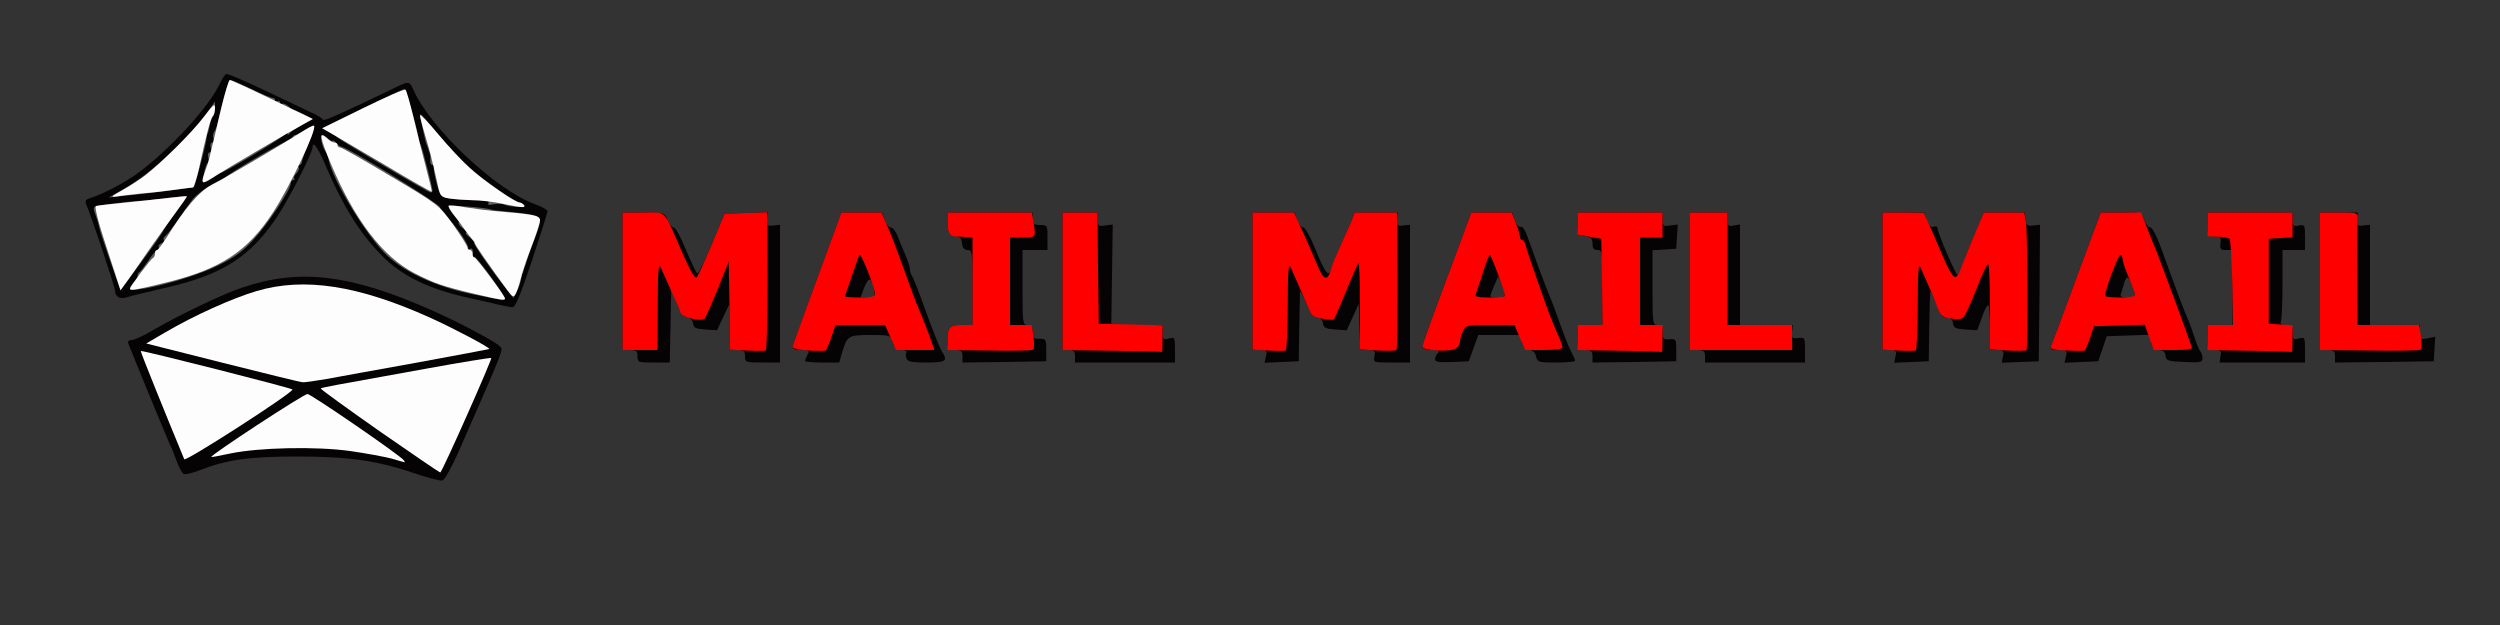 <!DOCTYPE svg PUBLIC "-//W3C//DTD SVG 20010904//EN" "http://www.w3.org/TR/2001/REC-SVG-20010904/DTD/svg10.dtd">
<svg version="1.0" xmlns="http://www.w3.org/2000/svg" width="1000px" height="250px" viewBox="0 0 10000 2500" preserveAspectRatio="xMidYMid meet">
<rect x="0" y="0" width="10000" height="2500" fill="#333333" stroke="none"/>
<g id="layer101" fill="#050303" stroke="none">
<path d="M1670 1897 c-162 -55 -266 -70 -475 -71 -200 0 -287 12 -399 56 -27 10 -54 17 -61 14 -6 -2 -19 -26 -29 -53 -9 -26 -21 -55 -26 -64 -6 -12 -142 -341 -167 -406 -3 -8 3 -13 14 -13 10 0 50 -18 88 -41 99 -58 278 -144 355 -169 227 -77 430 -53 750 88 113 50 256 125 279 147 15 15 23 -6 -167 427 -26 58 -54 108 -62 110 -8 2 -53 -9 -100 -25z"/>
<path d="M2550 1425 c0 -21 -5 -25 -30 -25 l-30 0 0 -275 0 -275 84 0 c83 0 84 0 96 30 7 17 18 30 25 30 7 0 29 40 49 90 21 49 41 92 45 94 4 3 30 -50 58 -117 l51 -122 87 -3 87 -3 -4 28 c-3 25 0 28 25 25 l27 -3 0 275 0 276 -70 0 c-68 0 -70 -1 -70 -25 0 -21 -5 -25 -30 -25 l-30 0 -1 -92 -1 -93 -25 53 -25 53 -46 -3 c-40 -3 -47 -6 -50 -25 -2 -13 -12 -23 -24 -25 -15 -2 -27 -19 -42 -58 l-21 -55 -3 148 -3 147 -64 0 c-63 0 -65 -1 -65 -25z"/>
<path d="M3220 1444 c0 -3 5 -14 10 -25 10 -17 7 -19 -25 -19 -19 0 -35 -5 -35 -11 0 -5 36 -106 79 -222 43 -117 87 -236 97 -264 l19 -53 81 0 82 0 11 30 c5 17 16 30 24 30 8 0 20 15 27 33 6 17 20 51 31 75 10 23 19 51 19 60 0 10 4 22 9 27 4 6 30 71 56 145 27 74 55 144 62 155 26 39 17 45 -61 45 -58 0 -75 -3 -80 -16 -3 -9 -4 -20 0 -25 3 -5 -6 -9 -19 -9 -19 0 -28 -8 -36 -30 -10 -30 -10 -30 -89 -30 -89 0 -93 3 -113 68 l-12 42 -69 0 c-37 0 -68 -3 -68 -6z m276 -286 c-10 -50 -21 -52 -39 -8 l-15 40 30 0 c29 0 30 -2 24 -32z"/>
<path d="M3850 1425 c0 -21 -5 -25 -30 -25 -27 0 -30 -3 -30 -34 0 -57 8 -66 56 -66 l44 0 0 -150 c0 -142 -1 -150 -19 -150 -14 0 -21 -8 -23 -27 -2 -20 -9 -28 -23 -28 -27 0 -35 -13 -35 -57 l0 -38 170 0 170 0 0 25 c0 21 5 25 30 25 29 0 30 1 30 50 l0 50 -50 0 -50 0 0 150 c0 143 1 150 20 150 15 0 20 7 20 28 0 24 4 28 28 27 25 0 27 2 27 45 l0 45 -167 3 -168 2 0 -25z"/>
<path d="M4300 1425 c0 -20 -5 -25 -25 -25 l-25 0 0 -275 0 -275 70 0 70 0 0 28 c0 26 3 28 31 24 l30 -4 -3 201 -3 201 103 0 102 0 0 30 c0 27 2 30 25 24 24 -6 25 -5 25 45 l0 51 -200 0 -200 0 0 -25z"/>
<path d="M5064 1425 c6 -23 4 -25 -24 -25 l-30 0 0 -275 0 -275 84 0 84 0 11 30 c5 17 16 30 24 30 7 0 28 36 47 83 41 101 55 119 64 83 3 -13 19 -53 35 -88 16 -35 36 -80 45 -100 l15 -38 86 0 86 0 -3 28 c-3 24 0 27 25 24 l27 -3 0 275 0 276 -74 0 c-73 0 -73 0 -68 -25 4 -22 1 -25 -26 -25 l-31 0 -3 -92 -3 -93 -24 53 -24 53 -46 -3 c-39 -3 -47 -7 -49 -25 -2 -13 -12 -23 -25 -25 -15 -2 -27 -19 -43 -58 -13 -30 -23 -50 -24 -45 0 6 -2 71 -3 145 l-2 135 -69 3 -68 3 6 -26z"/>
<path d="M5740 1437 c0 -7 5 -18 12 -25 9 -9 4 -12 -25 -12 -23 0 -37 -5 -37 -12 0 -13 16 -58 131 -365 l64 -173 81 0 82 0 11 31 c7 19 16 29 24 26 9 -3 20 17 35 62 27 77 59 163 77 206 7 17 27 68 43 115 17 47 37 99 46 115 9 17 16 33 16 38 0 4 -34 7 -75 7 -71 0 -75 -1 -81 -25 -4 -16 -13 -25 -26 -25 -12 0 -23 -11 -29 -30 l-11 -30 -83 0 -82 0 -19 53 -19 52 -68 3 c-51 2 -67 0 -67 -11z m280 -259 c-1 -7 -7 -26 -14 -43 l-13 -30 -17 39 c-20 49 -21 46 14 46 18 0 30 -5 30 -12z"/>
<path d="M6370 1425 c0 -21 -5 -25 -30 -25 -29 0 -30 -1 -30 -50 l0 -50 50 0 50 0 0 -150 c0 -143 -1 -150 -20 -150 -15 0 -20 -7 -20 -25 0 -20 -6 -27 -30 -31 -28 -6 -30 -10 -30 -50 l0 -44 170 0 170 0 0 28 c0 26 3 28 31 24 l30 -4 -3 48 -3 49 -47 3 -48 3 0 150 c0 142 1 149 20 149 15 0 20 7 20 29 0 26 3 30 28 28 26 -2 27 0 27 43 l0 45 -167 3 -168 2 0 -25z"/>
<path d="M6820 1425 c0 -21 -5 -25 -30 -25 l-30 0 0 -275 0 -275 75 0 75 0 0 29 c0 25 3 28 25 23 l25 -4 0 201 0 201 106 0 105 0 -3 28 c-3 24 0 27 25 24 26 -3 27 -2 27 47 l0 51 -200 0 -200 0 0 -25z"/>
<path d="M7582 1425 c5 -22 2 -25 -23 -25 l-29 0 0 -275 0 -275 83 0 83 0 11 31 c9 22 17 30 28 26 8 -4 15 -1 15 6 0 17 73 187 80 187 4 0 11 -15 17 -32 5 -18 27 -75 49 -125 l39 -93 82 0 82 0 3 28 c3 23 7 27 31 24 l27 -3 -2 273 -3 273 -74 3 -74 3 5 -26 c5 -22 2 -25 -23 -25 l-29 0 0 -90 c0 -49 -3 -90 -8 -90 -4 0 -15 23 -25 51 l-18 50 -47 -3 c-40 -3 -47 -6 -50 -25 -2 -16 -10 -23 -26 -23 -19 0 -26 -10 -41 -55 -11 -30 -21 -53 -23 -51 -2 3 -4 67 -5 143 l-2 138 -69 3 -69 3 5 -26z"/>
<path d="M8264 1425 c6 -23 4 -25 -30 -25 -30 0 -35 -3 -29 -17 4 -10 50 -134 102 -275 l96 -258 81 0 c81 0 82 0 93 30 6 17 17 30 25 30 8 0 29 42 52 108 45 125 82 225 101 267 7 17 18 48 25 70 7 22 16 44 21 50 5 5 9 17 9 27 0 17 -8 19 -72 16 -67 -3 -73 -5 -76 -25 -2 -17 -10 -23 -27 -23 -18 0 -25 -7 -30 -30 l-7 -31 -86 3 -85 3 -17 50 -17 50 -68 3 -67 3 6 -26z m276 -244 c0 -18 -22 -71 -30 -71 -4 0 -11 11 -14 24 -3 13 -9 31 -12 40 -5 13 1 16 25 16 17 0 31 -4 31 -9z"/>
<path d="M8882 1425 c5 -22 2 -25 -23 -25 -28 0 -29 -2 -29 -50 l0 -50 50 0 50 0 0 -150 0 -150 -26 0 c-22 0 -25 -4 -22 -27 3 -25 0 -28 -24 -28 -27 1 -28 -1 -28 -47 l0 -48 170 0 170 0 0 29 c0 25 3 28 25 23 24 -4 25 -2 25 47 l0 51 -45 0 -45 0 0 134 c0 74 -3 141 -6 150 -5 12 0 16 20 16 22 0 26 4 26 30 0 27 2 30 25 24 24 -6 25 -5 25 45 l0 51 -171 0 -171 0 4 -25z"/>
<path d="M9340 1425 c0 -21 -5 -25 -30 -25 l-30 0 0 -275 0 -275 76 0 75 0 -3 28 c-3 24 0 27 25 24 l27 -3 0 200 0 201 100 0 100 0 0 30 c0 28 2 29 31 23 l30 -6 -3 49 -3 49 -197 3 -198 2 0 -25z"/>
<path d="M1995 1219 c-22 -6 -71 -17 -110 -25 -169 -37 -277 -89 -359 -173 -85 -86 -154 -196 -221 -353 -33 -78 -55 -109 -55 -78 0 21 -90 198 -137 270 -109 166 -220 238 -450 291 -70 16 -140 33 -155 38 -29 9 -48 -2 -48 -28 -1 -14 -95 -299 -115 -343 -5 -13 -2 -20 11 -24 53 -16 145 -64 196 -102 127 -93 289 -270 329 -361 8 -17 18 -32 24 -35 6 -2 75 28 155 66 80 38 164 78 187 89 23 10 43 23 45 28 2 7 66 -21 302 -135 40 -19 45 -18 59 14 68 155 332 404 488 459 27 10 49 22 49 28 0 5 -28 94 -62 197 -46 137 -67 188 -78 187 -8 -1 -33 -5 -55 -10z"/>
</g>
<g id="layer102" fill="#fe0000" stroke="none">
<path d="M2988 1402 l-68 -3 -2 -176 -3 -177 -44 110 c-24 60 -48 113 -52 118 -12 14 -90 -4 -96 -22 -5 -15 -22 -53 -80 -182 -9 -20 -12 12 -12 153 l-1 177 -70 0 -70 0 0 -275 0 -275 83 0 c96 0 78 -19 157 163 35 78 50 104 58 95 5 -7 32 -67 60 -133 l50 -120 85 -3 86 -3 1 275 c0 151 -3 276 -7 278 -5 2 -38 2 -75 0z"/>
<path d="M3233 1402 c-35 -2 -63 -8 -63 -13 0 -6 36 -106 79 -222 43 -117 87 -236 97 -264 l19 -53 80 0 81 0 23 53 c13 28 43 108 68 177 24 69 50 139 58 155 7 17 25 60 39 98 l24 67 -77 0 -77 0 -22 -50 -22 -50 -99 0 -99 0 -17 50 c-9 27 -20 51 -23 52 -4 2 -35 2 -69 0z m267 -225 c0 -26 -58 -172 -63 -157 -3 8 -17 48 -31 88 -14 40 -26 75 -26 78 0 2 27 4 60 4 43 0 60 -4 60 -13z"/>
<path d="M3958 1402 l-168 -2 0 -34 c0 -57 8 -66 56 -66 l44 0 0 -175 0 -175 -25 -2 c-14 -1 -33 -2 -42 -2 -25 -1 -33 -15 -33 -58 l0 -38 169 0 168 0 7 38 c10 62 10 62 -44 62 l-50 0 0 175 0 175 44 0 43 0 7 47 c3 26 3 49 -1 52 -5 3 -83 5 -175 3z"/>
<path d="M4448 1403 l-198 -3 0 -275 0 -275 70 0 70 0 2 223 3 222 128 3 127 3 0 54 c0 30 -1 54 -2 53 -2 -2 -92 -4 -200 -5z"/>
<path d="M5073 1402 l-63 -3 0 -274 0 -275 83 0 83 0 33 72 c18 40 45 101 59 135 26 65 43 71 56 18 3 -13 19 -52 35 -87 16 -35 36 -80 45 -100 l15 -38 85 0 84 0 2 273 c0 150 -1 275 -4 277 -2 3 -36 4 -75 2 l-71 -4 0 -175 c0 -97 -3 -174 -6 -170 -4 3 -26 54 -50 113 -24 59 -46 109 -48 112 -3 2 -23 1 -46 -3 -36 -6 -44 -12 -57 -44 -15 -35 -47 -110 -70 -161 -9 -20 -12 12 -12 152 -1 97 -4 178 -8 180 -5 2 -36 2 -70 0z"/>
<path d="M5753 1402 c-41 -2 -63 -7 -63 -15 0 -12 17 -59 131 -364 l64 -173 81 0 81 0 17 43 c9 23 16 48 16 55 0 7 4 12 9 12 5 0 11 10 14 23 4 20 89 262 104 297 3 8 7 17 8 20 1 3 9 22 18 42 10 21 17 42 17 48 0 6 -30 10 -75 10 l-74 0 -22 -50 -21 -50 -98 0 c-94 0 -97 1 -108 25 -7 14 -12 32 -12 39 0 30 -25 41 -87 38z m267 -219 c0 -14 -55 -163 -61 -163 -3 0 -16 33 -28 73 -13 39 -26 78 -28 85 -4 9 11 12 56 12 34 0 61 -3 61 -7z"/>
<path d="M6478 1403 l-168 -3 0 -50 0 -50 50 0 50 0 -2 -172 -3 -173 -47 -8 -48 -9 0 -44 0 -44 170 0 170 0 0 50 0 50 -45 0 -45 0 0 175 0 175 45 0 45 0 0 55 c0 30 -1 54 -2 53 -2 -1 -78 -4 -170 -5z"/>
<path d="M7593 1402 l-63 -3 0 -274 0 -275 83 0 82 1 17 37 c9 20 36 81 58 134 45 103 54 108 77 42 6 -17 28 -72 49 -122 l39 -92 81 0 81 0 7 38 c6 41 8 506 2 513 -2 2 -36 3 -75 1 l-71 -4 0 -167 c0 -92 -3 -171 -7 -174 -3 -4 -24 39 -46 96 -22 56 -45 108 -52 115 -8 9 -25 11 -52 6 -35 -5 -41 -11 -53 -43 -7 -20 -22 -58 -35 -86 -12 -27 -27 -61 -33 -75 -8 -19 -11 15 -11 152 -1 97 -4 178 -8 180 -5 2 -36 2 -70 0z"/>
<path d="M8267 1402 c-60 -3 -68 -5 -62 -20 4 -9 50 -133 102 -274 l96 -258 81 0 81 0 24 63 c13 34 30 76 37 92 7 17 40 107 75 200 34 94 64 176 66 183 4 9 -15 12 -74 12 l-78 0 -18 -50 -18 -51 -101 3 -102 3 -16 47 c-9 26 -18 49 -21 50 -2 2 -35 2 -72 0z m273 -222 c0 -6 -11 -37 -25 -70 -14 -33 -25 -66 -25 -75 0 -8 -4 -15 -9 -15 -8 0 -61 141 -61 163 0 4 27 7 60 7 35 0 60 -4 60 -10z"/>
<path d="M8998 1403 l-168 -3 0 -50 0 -50 51 0 51 0 -3 -169 c-2 -93 -7 -172 -11 -176 -4 -4 -25 -8 -47 -8 l-41 -2 0 -47 0 -48 170 0 170 0 0 49 0 50 -47 3 -48 3 0 170 0 170 48 3 47 3 0 55 c0 29 -1 53 -2 52 -2 -1 -78 -4 -170 -5z"/>
<path d="M9478 1402 l-198 -2 0 -275 0 -275 76 0 c72 0 75 1 74 23 -1 12 -2 113 -1 225 l1 202 124 0 123 0 7 47 c3 26 3 49 -1 52 -5 3 -97 5 -205 3z"/>
<path d="M6760 1125 l0 -275 75 0 75 0 0 225 0 225 129 0 129 0 0 50 1 50 -205 0 -204 0 0 -275z"/>
</g>
<g id="layer103" fill="#5f5f5f" stroke="none">
<path d="M1975 1194 c-11 -2 -45 -9 -75 -15 -145 -28 -277 -86 -352 -157 -80 -75 -217 -299 -233 -381 -2 -13 -8 -28 -13 -35 -14 -17 -24 -66 -13 -66 5 0 17 7 25 16 9 8 16 12 16 7 0 -4 6 -1 13 7 7 8 17 16 23 17 30 5 394 229 394 242 0 3 14 22 31 41 49 55 89 117 81 125 -4 5 -1 5 6 1 11 -7 17 5 13 27 -1 5 2 6 6 4 7 -4 111 137 121 164 4 9 -7 10 -43 3z"/>
<path d="M2019 1148 c-53 -66 -131 -178 -123 -178 3 0 -4 -9 -17 -20 -13 -10 -20 -19 -14 -20 5 0 -1 -7 -13 -16 -12 -8 -20 -19 -17 -24 3 -4 -2 -13 -11 -21 -8 -7 -19 -21 -25 -31 -9 -17 -5 -17 68 -12 43 3 85 8 93 11 8 3 29 6 45 7 17 1 58 6 93 10 72 10 74 14 40 103 -12 32 -23 61 -24 66 -1 4 -3 9 -4 12 -1 3 -4 10 -5 15 -1 6 -4 12 -5 15 -1 3 -4 10 -5 15 -1 6 -3 11 -4 13 -2 1 -4 12 -7 25 -2 13 -10 35 -17 48 l-13 26 -35 -44z"/>
<path d="M441 1045 c-22 -63 -43 -125 -45 -138 -2 -12 -9 -35 -15 -50 -8 -21 -8 -29 2 -32 18 -5 116 -18 167 -21 25 -1 79 -7 120 -12 41 -5 76 -8 78 -7 1 1 -20 31 -46 66 -27 35 -49 68 -49 72 -1 5 -39 60 -86 123 l-85 115 -41 -116z"/>
<path d="M520 1152 c0 -5 7 -15 15 -22 8 -7 15 -18 15 -25 0 -8 3 -15 8 -17 4 -1 19 -22 35 -45 15 -24 32 -43 38 -43 5 0 7 -5 4 -10 -3 -6 1 -13 9 -16 9 -3 14 -10 11 -14 -3 -5 0 -12 7 -17 7 -4 31 -35 53 -68 22 -32 49 -70 59 -82 20 -23 93 -71 110 -71 5 0 12 -5 15 -10 10 -16 259 -161 265 -154 3 3 6 0 6 -6 0 -7 5 -12 11 -12 6 0 24 -9 41 -21 16 -12 31 -19 34 -16 3 3 -6 34 -21 69 -15 34 -27 69 -27 76 -1 6 -5 12 -10 12 -5 0 -7 4 -3 9 3 5 -1 16 -9 24 -8 8 -12 17 -9 21 4 3 2 6 -4 6 -5 0 -10 6 -10 14 0 24 -93 165 -151 227 -43 47 -75 70 -146 104 -116 55 -346 113 -346 87z"/>
<path d="M2018 819 c-7 -4 -25 -5 -42 -2 -21 4 -27 3 -22 -5 5 -9 -11 -12 -56 -12 -35 0 -79 -3 -99 -6 -35 -6 -38 -10 -53 -62 -8 -30 -13 -59 -10 -63 3 -5 0 -9 -6 -9 -6 0 -10 -8 -9 -17 1 -10 0 -21 -1 -25 -1 -5 -3 -11 -5 -15 -1 -5 -5 -15 -8 -23 -4 -8 -8 -26 -11 -40 -3 -14 -8 -41 -12 -60 -7 -34 -6 -33 46 30 82 101 149 167 220 218 77 56 98 69 128 82 12 5 22 11 22 14 0 7 -69 3 -82 -5z"/>
<path d="M493 757 c111 -62 266 -207 350 -327 l17 -24 0 25 c0 14 -3 29 -7 33 -4 3 -8 13 -10 21 -6 27 -11 50 -13 50 -1 0 -3 12 -5 27 -3 24 -45 180 -49 185 -4 4 -197 29 -296 38 l-45 5 58 -33z"/>
<path d="M1535 663 c-99 -58 -182 -109 -185 -113 -3 -4 -18 -14 -34 -22 l-28 -15 160 -78 c88 -43 164 -78 169 -79 6 -1 45 131 57 194 1 8 5 22 9 30 8 17 47 169 47 182 0 4 -3 8 -7 8 -5 0 -89 -48 -188 -107z"/>
<path d="M816 693 c4 -21 10 -39 14 -41 4 -2 6 -12 3 -22 -3 -11 -1 -20 5 -20 6 0 8 -9 5 -20 -3 -11 0 -20 6 -20 5 0 8 -7 5 -15 -3 -8 -2 -20 2 -27 5 -7 9 -17 11 -23 25 -111 47 -185 55 -185 5 0 44 17 86 37 42 21 80 36 85 35 4 -1 7 3 7 9 0 5 5 7 10 4 6 -3 10 -1 10 5 0 6 4 9 9 5 5 -3 17 3 27 12 10 10 18 16 18 14 1 -2 18 5 39 15 l38 20 -43 24 c-24 13 -46 28 -50 34 -5 7 -8 7 -8 1 0 -6 -3 -6 -8 1 -10 15 -262 165 -262 156 0 -4 -4 -2 -8 3 -7 10 -48 35 -57 35 -3 0 -3 -17 1 -37z"/>
</g>
<g id="layer104" fill="#fdfdfd" stroke="none">
<path d="M1517 1724 c-131 -92 -236 -168 -234 -170 4 -4 42 -11 420 -79 143 -26 260 -45 262 -43 4 5 -197 458 -204 458 -3 0 -113 -75 -244 -166z"/>
<path d="M737 1837 c-75 -181 -176 -431 -174 -433 5 -4 607 149 607 154 -1 15 -428 290 -433 279z"/>
<path d="M1565 1834 c-27 -7 -102 -21 -165 -30 -137 -19 -364 -14 -479 10 -41 9 -75 15 -76 14 -6 -6 371 -253 385 -252 15 1 375 248 385 265 4 5 5 9 3 8 -2 0 -25 -7 -53 -15z"/>
<path d="M890 1451 l-305 -77 75 -44 c116 -68 269 -137 367 -166 190 -56 406 -23 694 107 91 41 241 120 236 125 -1 1 -130 25 -287 54 -157 28 -320 58 -364 66 -43 7 -86 14 -95 13 -9 0 -153 -36 -321 -78z"/>
<path d="M1900 1176 c-130 -31 -164 -43 -242 -83 -127 -66 -240 -213 -335 -439 -45 -107 -48 -131 -15 -101 10 10 24 17 30 17 7 0 12 5 12 10 0 6 5 10 11 10 6 0 97 52 202 115 192 114 192 114 250 194 31 44 57 85 57 91 0 5 5 10 10 10 6 0 10 7 10 15 0 8 3 15 8 15 7 0 122 154 122 164 0 9 -17 6 -120 -18z"/>
<path d="M2028 1159 c-69 -94 -128 -179 -128 -185 0 -3 -6 -11 -12 -18 -7 -8 -20 -24 -28 -36 -8 -12 -27 -38 -43 -58 -15 -19 -25 -37 -23 -39 3 -3 35 0 73 7 37 6 86 12 108 14 161 13 185 18 185 37 0 11 -16 59 -35 108 -19 49 -38 107 -43 129 -5 21 -14 47 -19 57 -9 16 -13 14 -35 -16z"/>
<path d="M428 995 c-35 -105 -51 -168 -44 -171 6 -2 61 -8 121 -14 61 -6 139 -15 175 -19 36 -4 66 -7 67 -6 2 1 -21 34 -50 73 -28 39 -74 103 -102 143 -27 40 -64 92 -81 116 l-32 44 -54 -166z"/>
<path d="M520 1155 c0 -9 83 -120 92 -123 4 -2 8 -10 8 -18 0 -8 3 -14 8 -14 4 0 20 -21 37 -48 74 -119 132 -187 181 -212 57 -30 275 -158 352 -207 30 -19 56 -33 58 -30 13 13 -96 243 -164 347 -102 156 -210 227 -427 280 -122 30 -145 34 -145 25z"/>
<path d="M2010 815 c-36 -8 -90 -14 -120 -14 -30 -1 -72 -4 -92 -7 -36 -6 -38 -9 -49 -63 -7 -31 -14 -60 -15 -66 -2 -5 -5 -19 -8 -31 -2 -12 -14 -53 -25 -91 -12 -39 -21 -75 -21 -82 0 -6 33 28 73 76 40 48 97 109 126 135 57 52 182 138 199 138 6 0 14 5 17 10 8 12 -3 12 -85 -5z"/>
<path d="M489 761 c30 -17 70 -43 90 -58 65 -50 191 -175 237 -236 37 -49 44 -55 44 -35 0 13 -4 28 -9 33 -9 10 -24 67 -56 213 -9 39 -20 72 -23 72 -4 0 -36 4 -72 9 -36 5 -96 12 -135 15 -38 4 -83 9 -100 12 -24 4 -20 -1 24 -25z"/>
<path d="M1545 663 c-99 -58 -197 -116 -218 -128 l-38 -22 163 -80 c90 -44 166 -78 170 -74 4 3 18 53 32 111 14 58 36 148 50 200 14 52 24 95 23 97 -2 1 -84 -45 -182 -104z"/>
<path d="M810 721 c0 -5 5 -22 11 -38 6 -15 13 -36 15 -45 2 -10 6 -27 9 -38 7 -27 9 -37 40 -167 15 -62 30 -113 34 -113 5 0 81 35 170 78 l162 78 -43 24 c-59 32 -305 177 -350 206 -41 26 -48 28 -48 15z"/>
</g>


</svg>